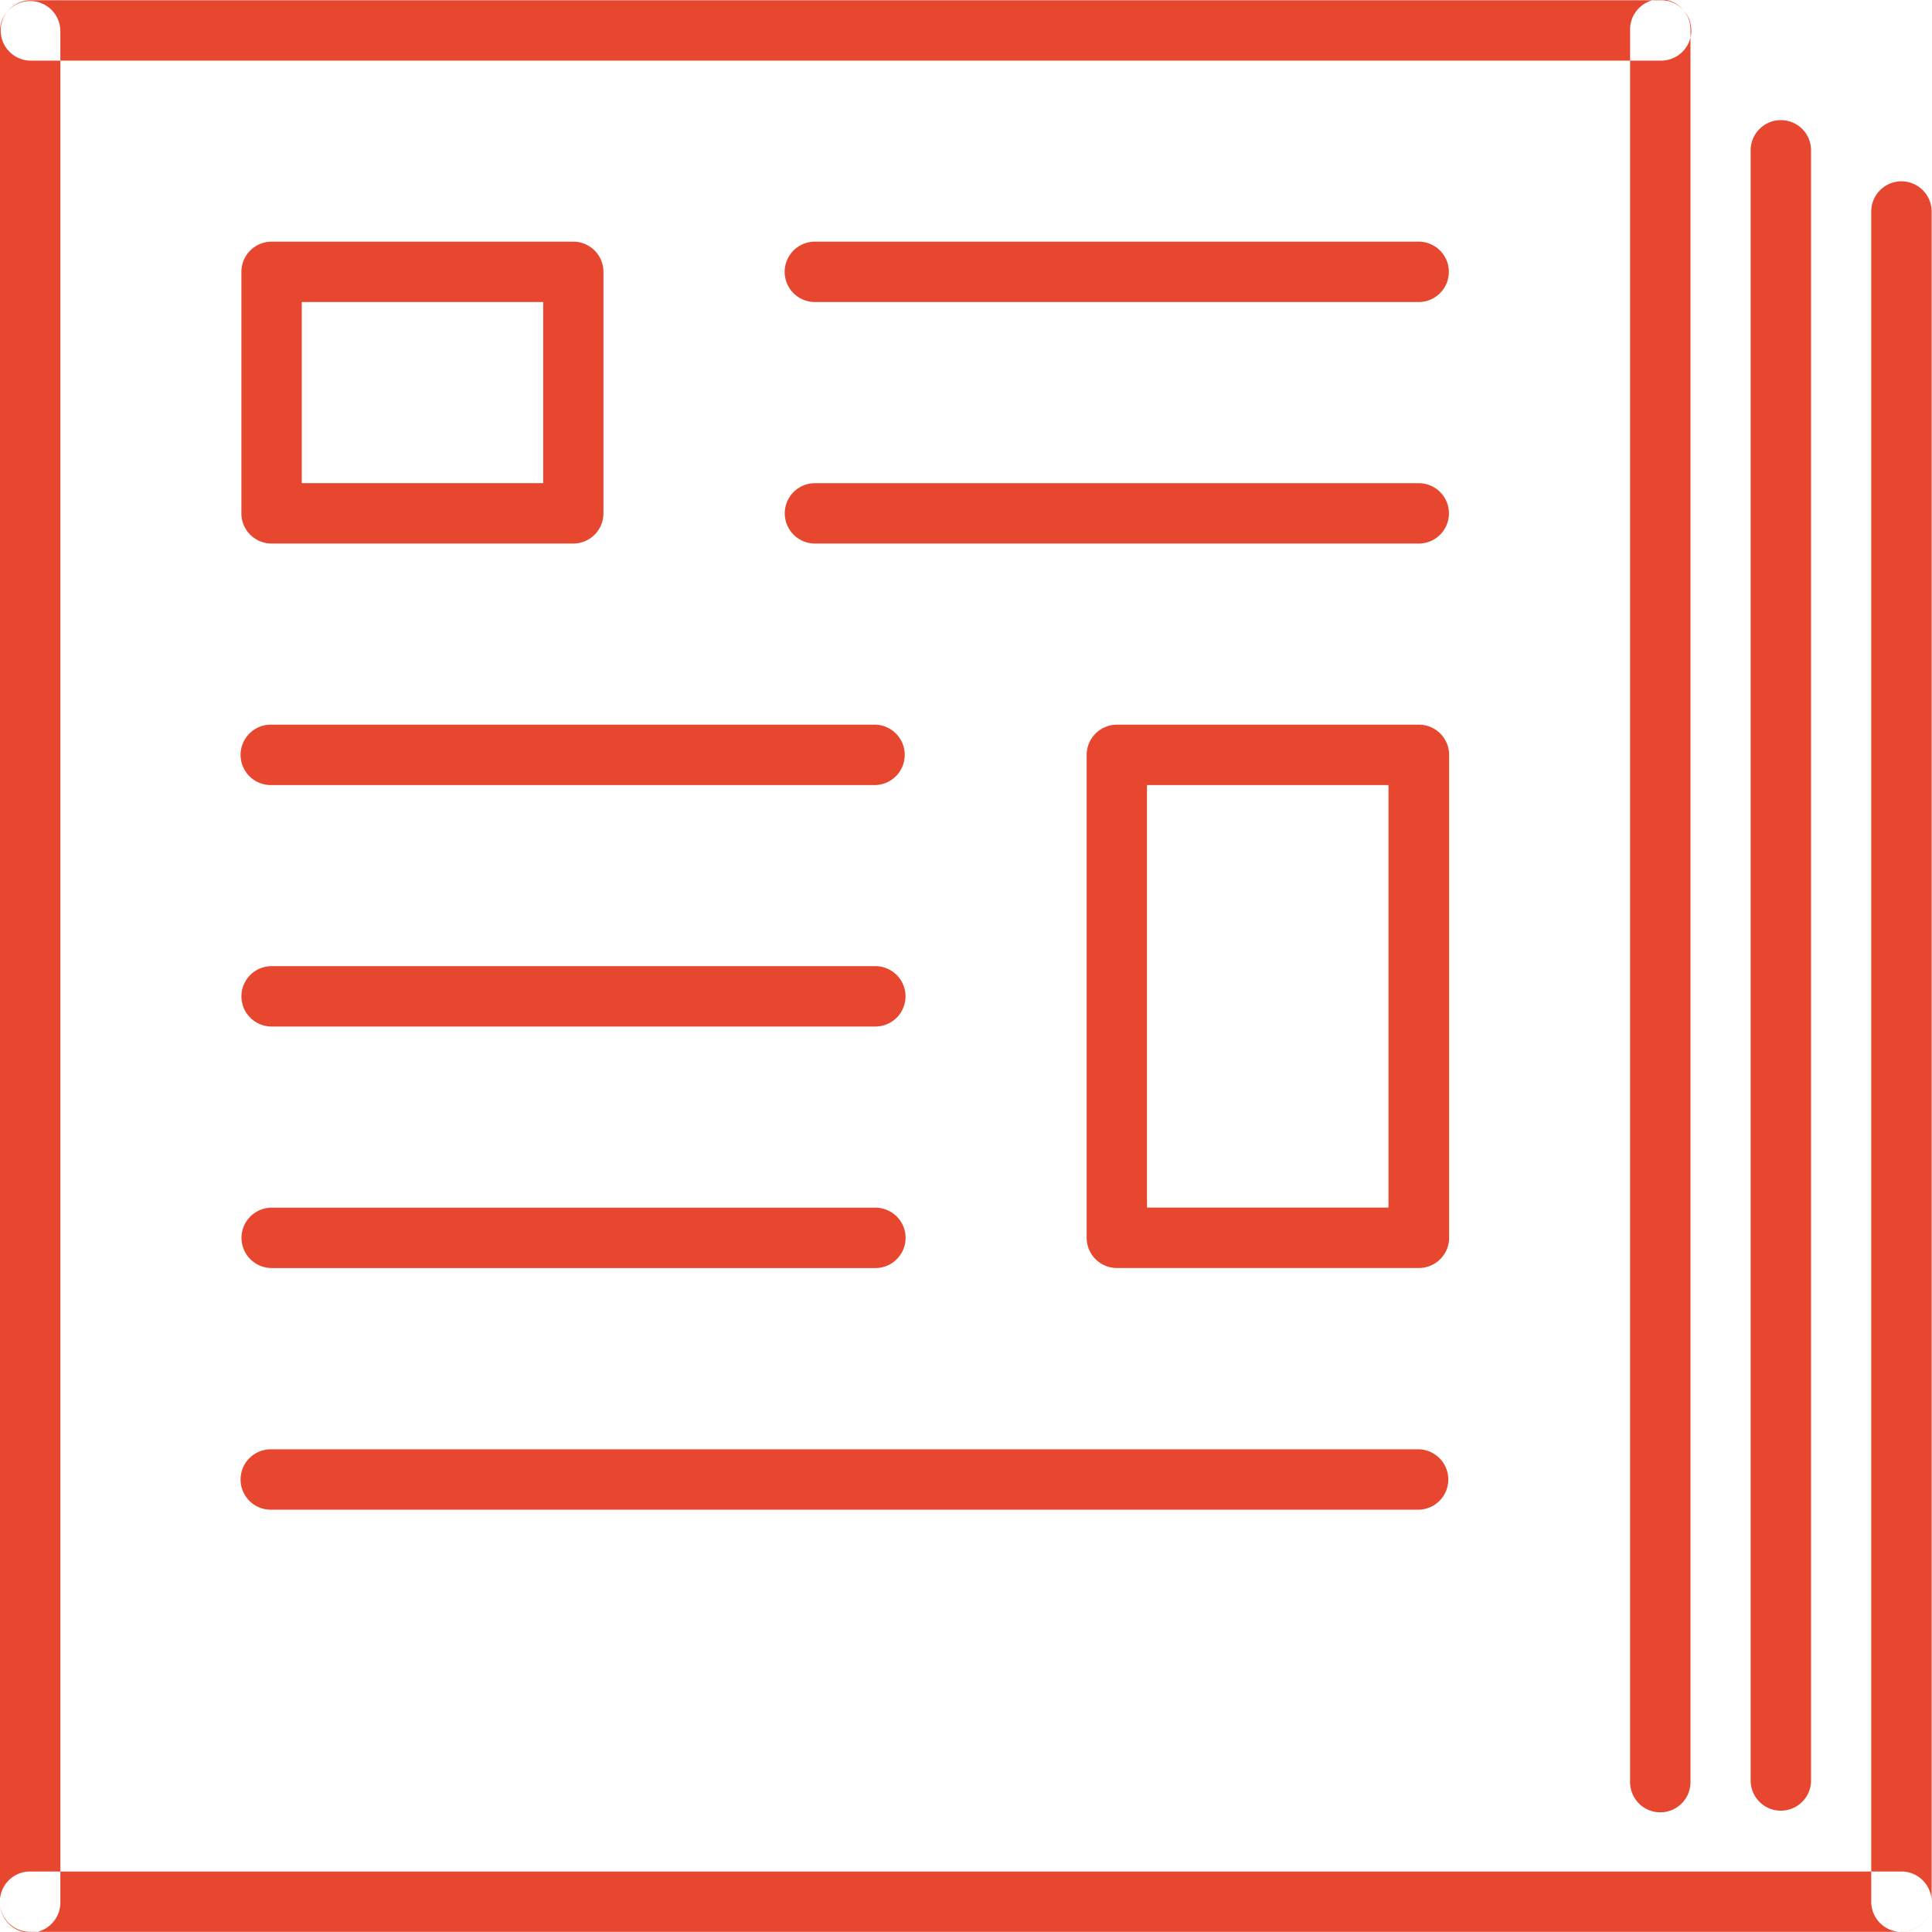 <svg xmlns="http://www.w3.org/2000/svg" width="85.968" height="85.968" viewBox="0 0 85.968 85.968">
  <defs>
    <style>
      .cls-1 {
        fill: #e6472e;
        fill-rule: evenodd;
      }
    </style>
  </defs>
  <path id="Каталог" class="cls-1" d="M470.784,409.7a1.344,1.344,0,1,1-2.687,0V331.787a1.344,1.344,0,1,1,2.687,0V409.7Zm-72.535,5.357a1.344,1.344,0,1,1-2.687,0V331.792a1.344,1.344,0,0,1,2.687,0v83.267ZM396.9,416.4a1.343,1.343,0,1,1,0-2.686h83.271a1.343,1.343,0,1,1,0,2.686H396.9Zm84.614-1.34a1.343,1.343,0,0,1-2.686,0V339.85a1.343,1.343,0,0,1,2.686,0v75.206ZM396.9,333.136a1.344,1.344,0,0,1,0-2.687H469.44a1.344,1.344,0,1,1,0,2.687H396.9Zm34.922,10.741a1.343,1.343,0,1,1,0-2.686h26.867a1.343,1.343,0,1,1,0,2.686H431.825Zm-24.177-2.686h13.426a1.343,1.343,0,0,1,1.343,1.343v10.747a1.343,1.343,0,0,1-1.343,1.343H407.648a1.343,1.343,0,0,1-1.344-1.343V342.534a1.346,1.346,0,0,1,1.344-1.343h0Zm12.085,2.686H408.991v8.061h10.742v-8.061ZM476.149,409.7a1.344,1.344,0,0,1-2.687,0V337.164a1.344,1.344,0,1,1,2.687,0V409.7Zm-68.5-44.329a1.344,1.344,0,1,1,0-2.687h26.864a1.344,1.344,0,0,1,0,2.687H407.651Zm0,10.744a1.343,1.343,0,1,1,0-2.686h26.864a1.343,1.343,0,1,1,0,2.686H407.651Zm0,21.5a1.344,1.344,0,1,1,0-2.687H458.7a1.344,1.344,0,0,1,0,2.687H407.648Zm37.612-34.931H458.7a1.345,1.345,0,0,1,1.344,1.345v21.487a1.346,1.346,0,0,1-1.344,1.344H445.26a1.346,1.346,0,0,1-1.344-1.344V364.029a1.348,1.348,0,0,1,1.344-1.345h0Zm12.091,2.687H446.6v18.8h10.747v-18.8Zm-25.526-10.747a1.343,1.343,0,1,1,0-2.686h26.867a1.343,1.343,0,1,1,0,2.686H431.825Zm-24.174,32.238a1.343,1.343,0,1,1,0-2.686h26.864a1.343,1.343,0,0,1,0,2.686H407.651Z" transform="translate(-395.563 -330.438)"/>
</svg>
